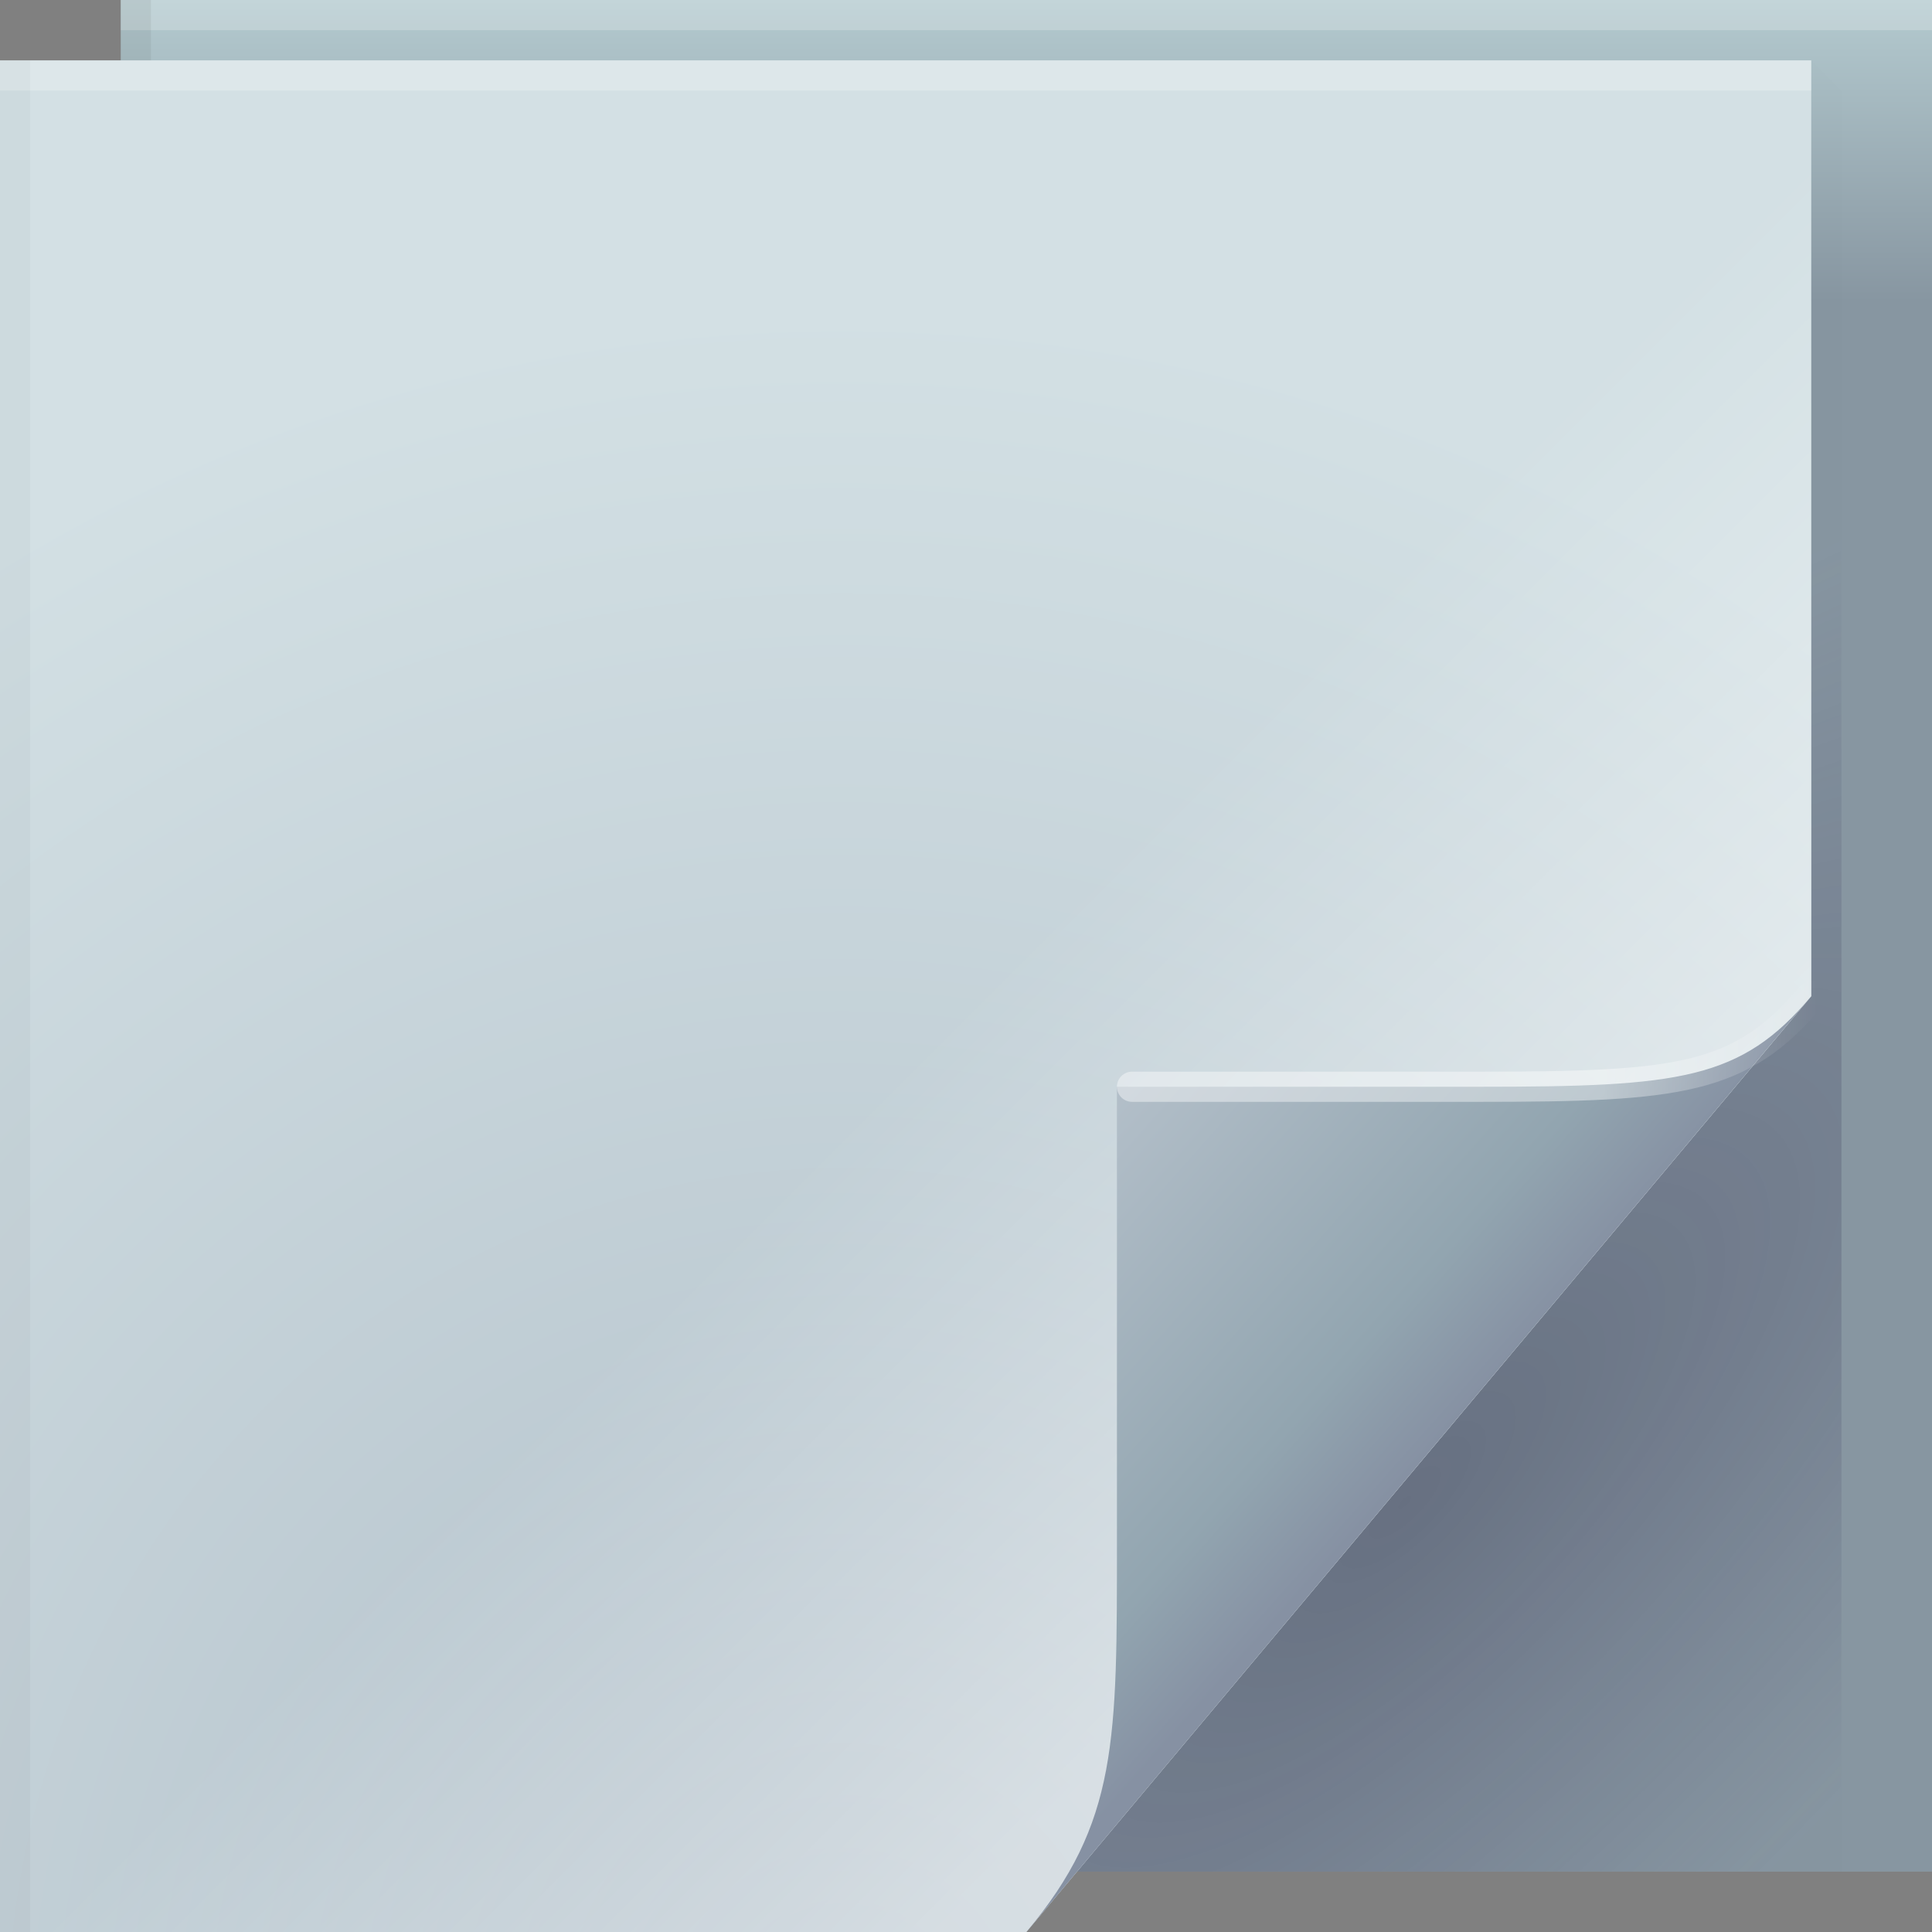 <?xml version="1.0" encoding="UTF-8"?>
<svg width="64" height="64" version="1.1" xmlns="http://www.w3.org/2000/svg">
	<rect width="100%" height="100%" fill="#808080" stroke="none"/>
	<defs>
		<radialGradient id="a" cx="46.762" cy="39.221" r="14.161" gradientTransform="matrix(.863 .863 -2.365 2.365 98.927 -83.343)" gradientUnits="userSpaceOnUse">
			<stop stop-color="#171131" stop-opacity=".286" offset="0"/>
			<stop stop-color="#282253" stop-opacity=".004" offset="1"/>
		</radialGradient>
		<linearGradient id="c" x1="48.918" x2="33.898" y1="46.214" y2="31.194" gradientUnits="userSpaceOnUse">
			<stop stop-color="#ffffff" stop-opacity=".449" offset="0"/>
			<stop stop-color="#fff" stop-opacity="0" offset="1"/>
		</linearGradient>
		<linearGradient id="linearGradient65720" x1="61.017" x2="61.017" y1="10" gradientUnits="userSpaceOnUse">
			<stop stop-color="#8796a1" offset="0"/>
			<stop stop-color="#b4cacf" offset="1"/>
		</linearGradient>
		<linearGradient id="linearGradient70762" x1="82.744" x2="71" y1="79.421" y2="69" gradientTransform="translate(-34,-33)" gradientUnits="userSpaceOnUse">
			<stop stop-color="#8691a3" offset="0"/>
			<stop stop-color="#92a5b0" offset=".252"/>
			<stop stop-color="#b3bfc9" offset="1"/>
		</linearGradient>
		<linearGradient id="linearGradient82616" x1="53.055" x2="60.201" y1="35.97" y2="35.97" gradientUnits="userSpaceOnUse">
			<stop stop-color="#ffffff" stop-opacity=".414" offset="0"/>
			<stop stop-color="#ffffff" stop-opacity="0" offset="1"/>
		</linearGradient>
		<radialGradient id="radialGradient83837" cx="29.526" cy="55.944" r="30" gradientTransform="matrix(1.843 0 0 1.904 -26.521 -39.268)" gradientUnits="userSpaceOnUse">
			<stop stop-color="#b1bfc9" offset="0"/>
			<stop stop-color="#d3e0e4" offset="1"/>
		</radialGradient>
	</defs>
	<path d="m4 0h60v62h-60z" fill="url(#linearGradient65720)"/>
	<path d="m60 2v31l-24.322 29h25.322v-59z" fill="url(#a)"/>
	<path d="m0 2h60v31l-26 31h-34z" fill="url(#radialGradient83837)"/>
	<g>
		<path d="m0 2h60v31l-26 31h-34z" fill="url(#c)"/>
	</g>
	<path d="m34 64 26-31c-2.329 2.776-4.361 3-11 3h-12v15c0 6.644 0.044 9.37-3 13z" fill="url(#linearGradient70762)"/>
	<path d="m60 33c-2.329 2.776-4.361 3-11 3h-11.5" fill="none" stroke="url(#linearGradient82616)" stroke-linecap="round" stroke-opacity=".995"/>
	<g stroke-linecap="round" stroke-linejoin="round">
		<rect y="2" width="60" height="1" fill="#ffffff" fill-opacity=".23" stop-color="#000000" style="-inkscape-stroke:none;paint-order:stroke fill markers"/>
		<rect x="4" width="60" height="1" fill="#ffffff" fill-opacity=".2" stop-color="#000000" style="-inkscape-stroke:none;paint-order:stroke fill markers"/>
		<rect transform="rotate(90)" x="2" y="-1" width="62" height="1" fill="#000000" fill-opacity=".03" stop-color="#000000" style="-inkscape-stroke:none;paint-order:stroke fill markers"/>
		<rect transform="rotate(90)" y="-5" width="2" height="1" fill="#000000" fill-opacity=".06" stop-color="#000000" style="-inkscape-stroke:none;paint-order:stroke fill markers"/>
	</g>
</svg>
